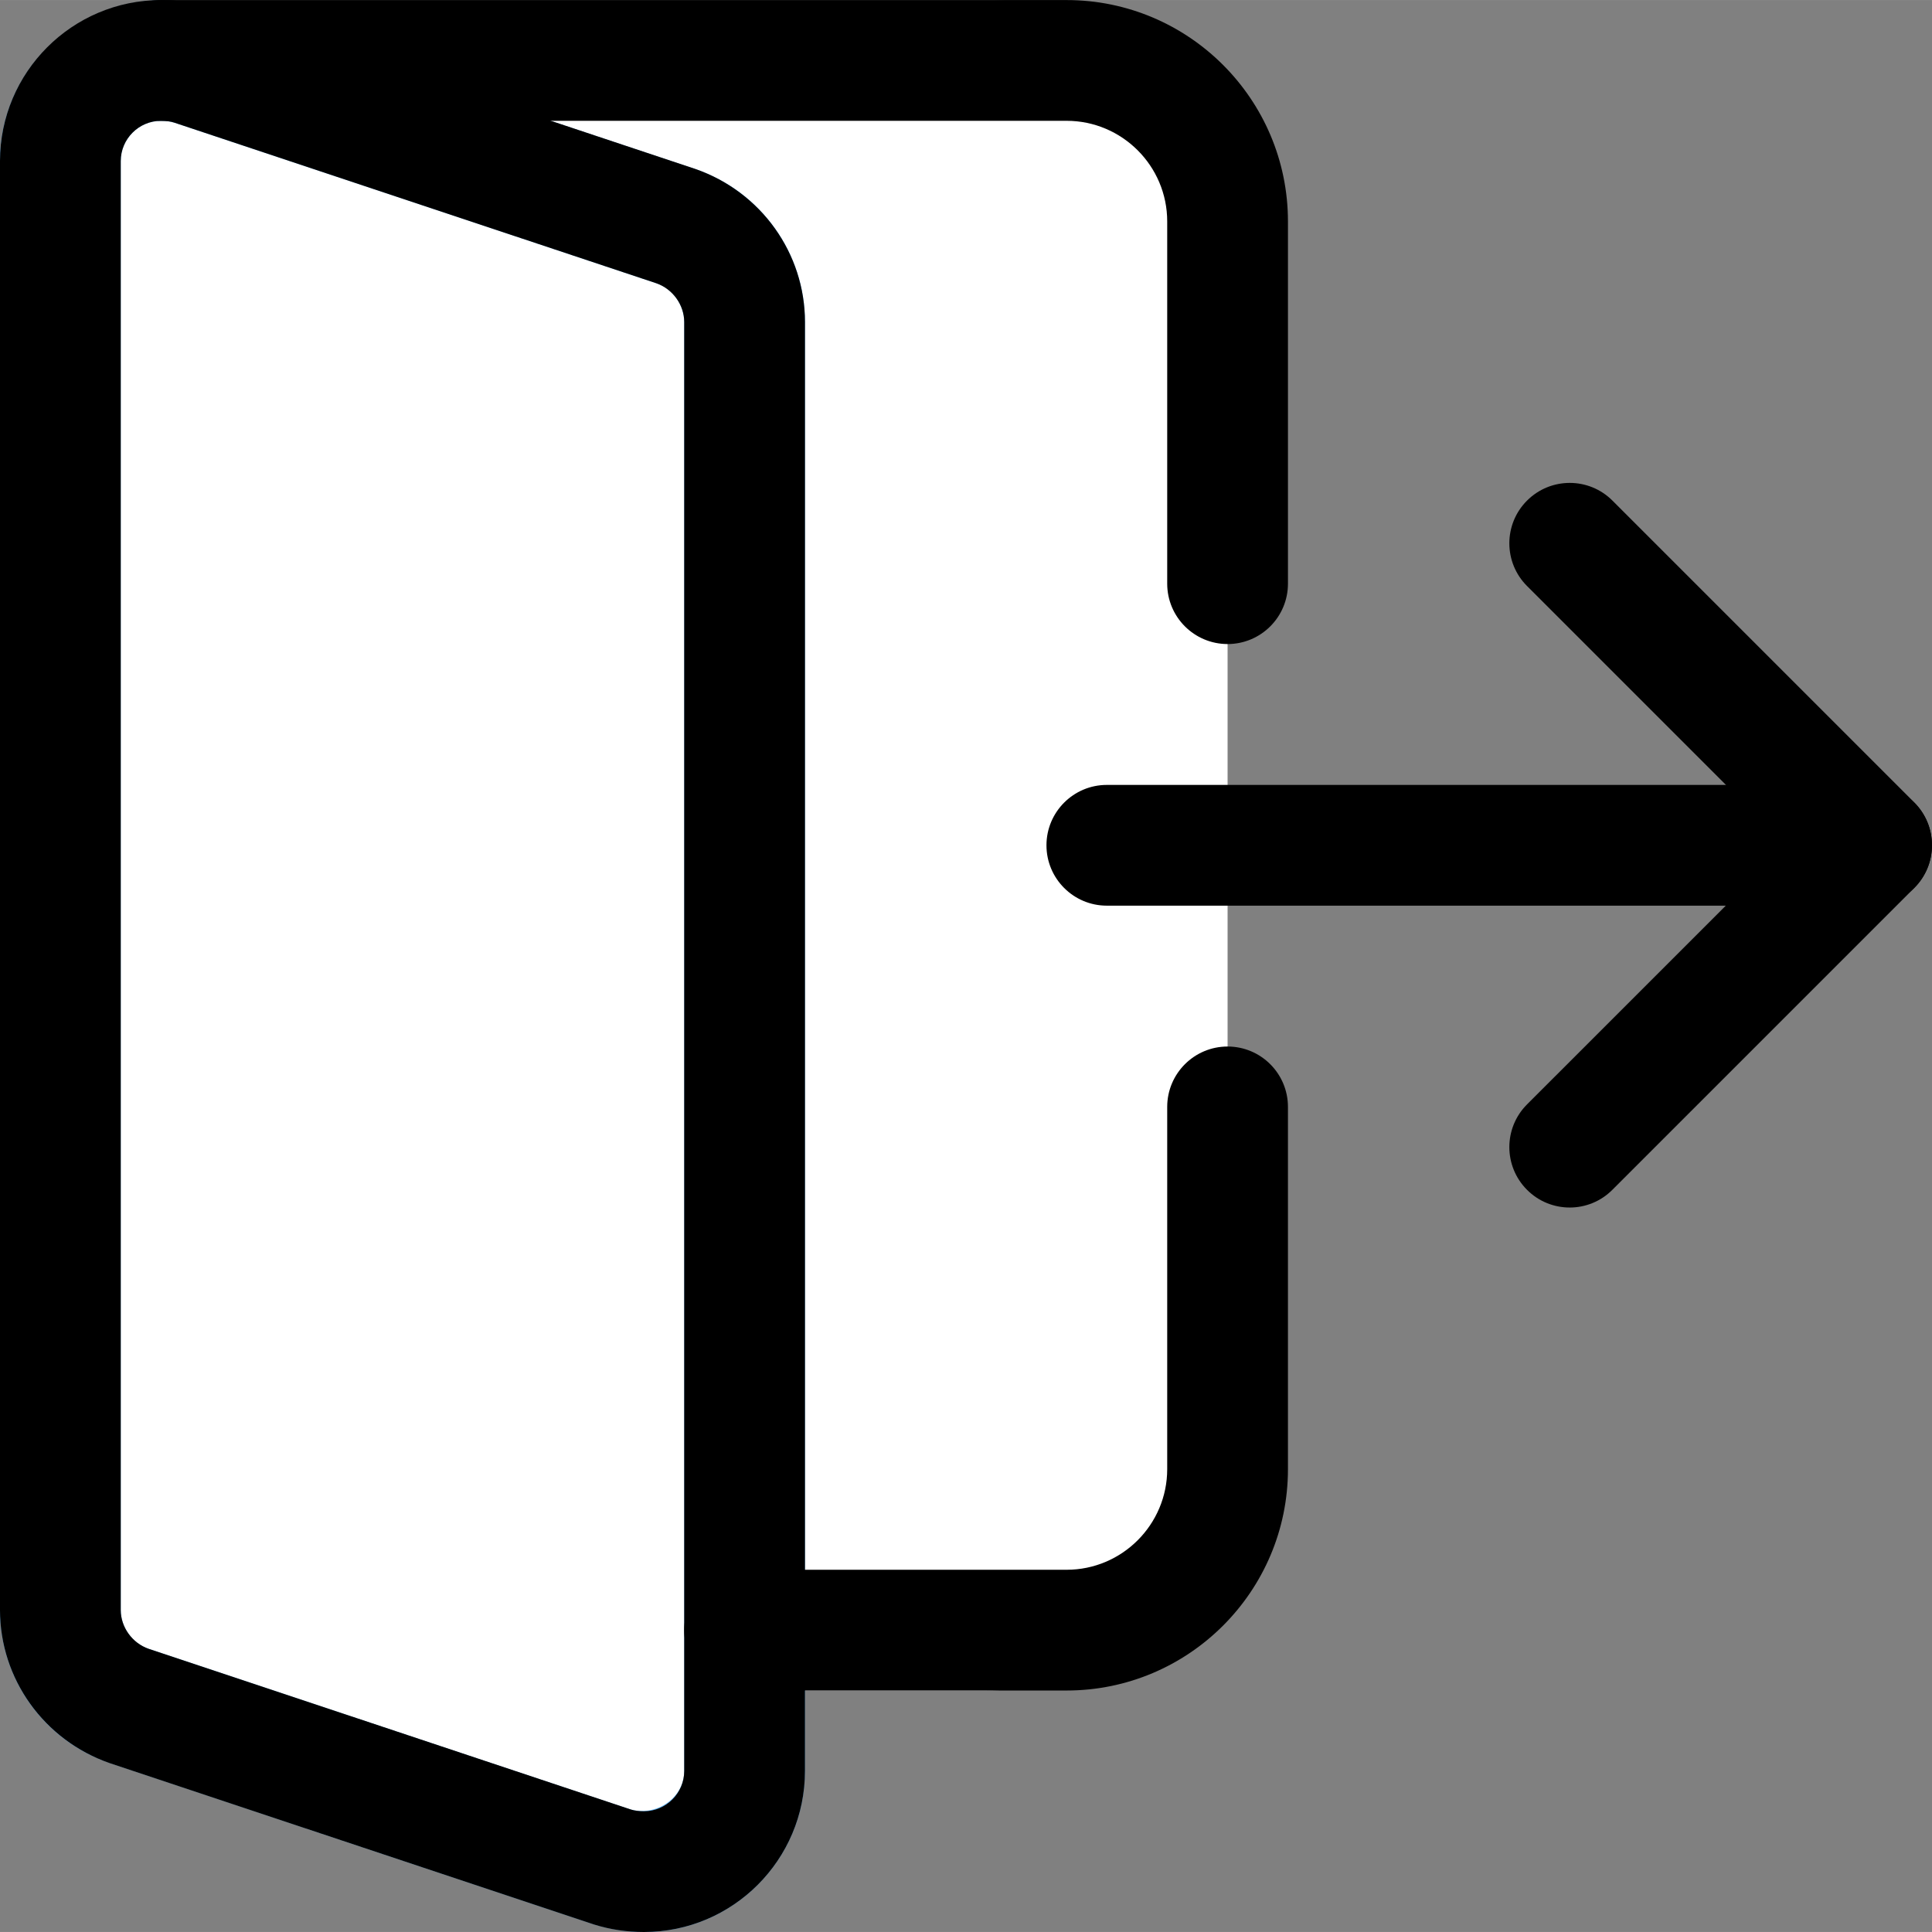 <?xml version="1.0" encoding="UTF-8" standalone="no"?>
<svg
   xmlns:dc="http://purl.org/dc/elements/1.1/"
   xmlns:cc="http://creativecommons.org/ns#"
   xmlns:rdf="http://www.w3.org/1999/02/22-rdf-syntax-ns#"
   xmlns:svg="http://www.w3.org/2000/svg"
   xmlns="http://www.w3.org/2000/svg"
   xmlns:sodipodi="http://sodipodi.sourceforge.net/DTD/sodipodi-0.dtd"
   xmlns:inkscape="http://www.inkscape.org/namespaces/inkscape"
   height="512pt"
   viewBox="0 0 512.016 512"
   width="512pt"
   version="1.1"
   id="svg18"
   sodipodi:docname="logout.svg"
   inkscape:version="0.92.3 (2405546, 2018-03-11)">
  <rect x="0" y="0" width="512.016" height="512" fill="#808080" stroke="none"/>
  <defs
     id="defs22" />
  <sodipodi:namedview
     pagecolor="#ffffff"
     bordercolor="#666666"
     borderopacity="1"
     objecttolerance="10"
     gridtolerance="10"
     guidetolerance="10"
     inkscape:pageopacity="0"
     inkscape:pageshadow="2"
     inkscape:window-width="1920"
     inkscape:window-height="1017"
     id="namedview20"
     showgrid="false"
     inkscape:zoom="0.34570313"
     inkscape:cx="-18.80226"
     inkscape:cy="341.33333"
     inkscape:window-x="1358"
     inkscape:window-y="-8"
     inkscape:window-maximized="1"
     inkscape:current-layer="svg18" />
  <path
     d="m325.332 384.008c0 35.285-28.715 64-64 64h-58.664c-8.855 0-16.789-5.461-19.926-13.738l-154.668-405.332c-2.516-6.551-1.621-13.91 2.348-19.691 3.988-5.781 10.559-9.238 17.578-9.238h213.332c35.285 0 64 28.715 64 64zm0 0"
     fill="#2196f3"
     id="path2"
     style="fill:#ffffff;fill-opacity:1" />
  <path
     d="m197.332 85.34v384c0 14.723-11.945 26.668-26.664 26.668-2.988 0-5.762-.426-8.535-1.281l-128-42.664c-10.453-3.629-18.133-13.656-18.133-25.387v-384c0-14.723 11.945-26.668 26.668-26.668 2.984 0 5.758.426 8.531 1.281l128 42.664c10.453 3.629 18.133 13.656 18.133 25.387zm0 0"
     fill="#64b5f6"
     id="path4"
     style="fill:#ffffff;fill-opacity:1" />
  <path
     d="m157.078 509.895-128.172-42.73c-17.301-5.973-28.906-22.25-28.906-40.488v-384c0-28.098 27.328-49.453 56.258-40.555l128.168 42.73c17.301 5.973 28.906 22.25 28.906 40.488v384c0 23.531-19.133 42.668-42.664 42.668-4.566 0-8.898-.66-13.59-2.113zm-125.078-467.219v384c0 4.543 3.031 8.766 7.188 10.219l127.641 42.559c6.934 2.09 14.504-2.879 14.504-10.113v-384c0-4.543-3.027-8.766-7.188-10.219l-127.66-42.535c-1.277-.406-2.473-.578-3.816-.578-5.891 0-10.668 4.777-10.668 10.668zm0 0"
     fill="#64b5f6"
     id="path6" />
  <path
     d="m496 240.008h-202.668c-8.832 0-16-7.168-16-16 0-8.832 7.168-16 16-16h202.668c8.832 0 16 7.168 16 16 0 8.832-7.168 16-16 16zm0 0"
     id="path8" />
  <path
     d="m416 320.008c-4.098 0-8.191-1.559-11.309-4.691-6.25-6.254-6.25-16.387 0-22.637l68.695-68.691-68.695-68.695c-6.25-6.25-6.25-16.383 0-22.633 6.254-6.254 16.387-6.254 22.637 0l80 80c6.25 6.25 6.25 16.383 0 22.633l-80 80c-3.137 3.156-7.23 4.715-11.328 4.715zm0 0"
     id="path10" />
  <path
     d="m170.668 512.008c-4.566 0-8.898-.641-13.227-1.984l-128.387-42.773c-17.469-6.102-29.055-22.379-29.055-40.574v-384c0-23.531 19.137-42.668 42.668-42.668 4.562 0 8.895.641 13.227 1.984l128.383 42.773c17.473 6.102 29.055 22.379 29.055 40.574v384c0 23.531-19.133 42.668-42.664 42.668zm-128-480c-5.867 0-10.668 4.801-10.668 10.668v384c0 4.543 3.051 8.766 7.402 10.281l127.785 42.582c.918.297 2.113.469 3.48.469 5.867 0 10.664-4.801 10.664-10.668v-384c0-4.543-3.051-8.766-7.402-10.281l-127.785-42.582c-.918-.297-2.113-.469-3.477-.469zm0 0"
     id="path12" />
  <path
     d="m325.332 170.676c-8.832 0-16-7.168-16-16v-96c0-14.699-11.965-26.668-26.664-26.668h-240c-8.832 0-16-7.168-16-16 0-8.832 7.168-16 16-16h240c32.363 0 58.664 26.305 58.664 58.668v96c0 8.832-7.168 16-16 16zm0 0"
     id="path14" />
  <path
     d="m282.668 448.008h-85.336c-8.832 0-16-7.168-16-16 0-8.832 7.168-16 16-16h85.336c14.699 0 26.664-11.969 26.664-26.668v-96c0-8.832 7.168-16 16-16s16 7.168 16 16v96c0 32.363-26.301 58.668-58.664 58.668zm0 0"
     id="path16" />
</svg>
